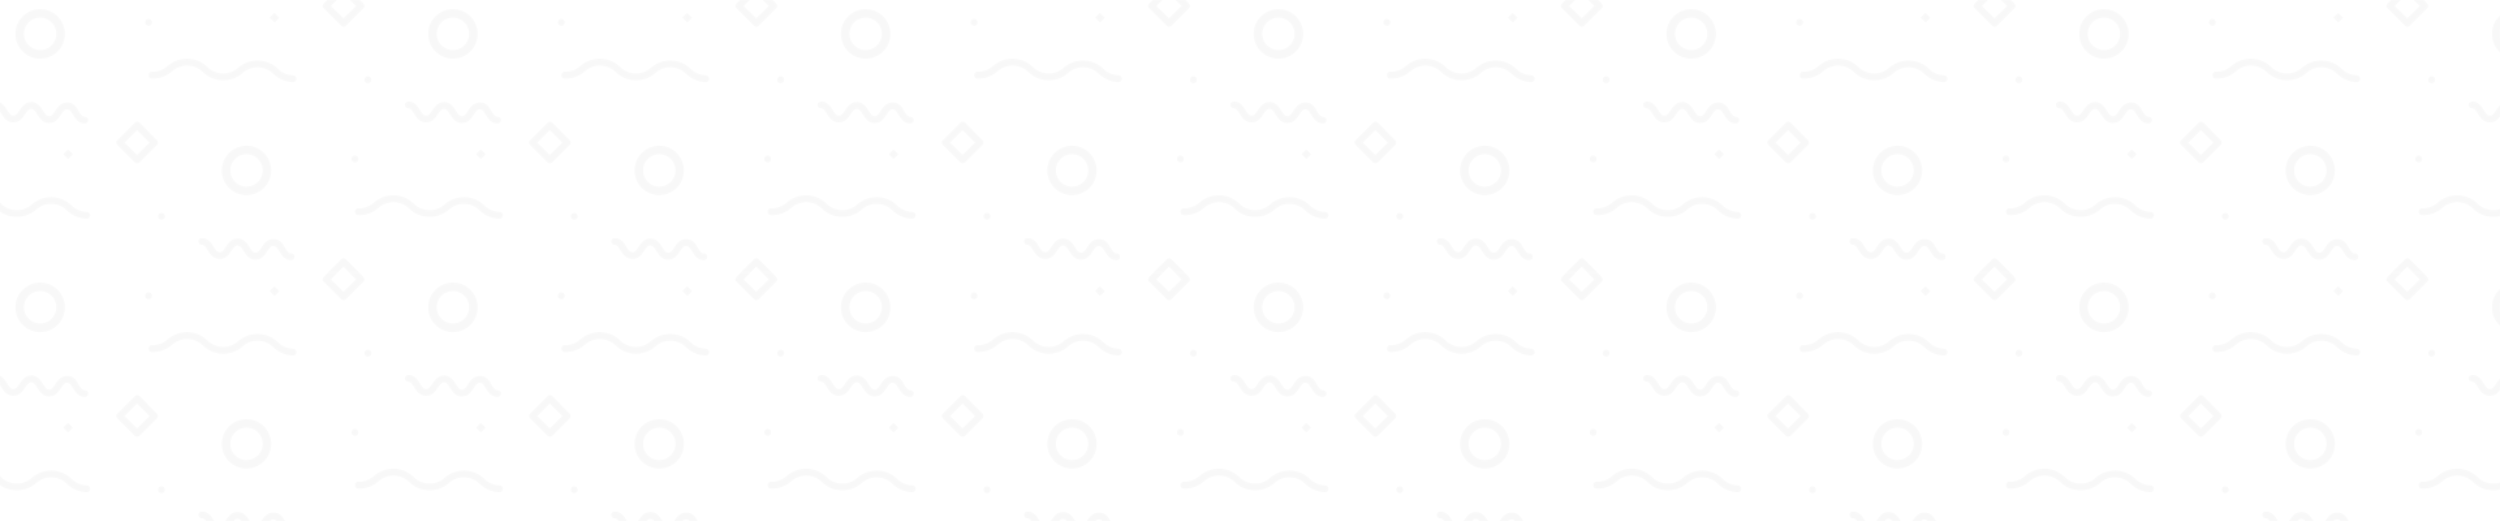 <svg id="Layer_1" data-name="Layer 1" xmlns="http://www.w3.org/2000/svg" xmlns:xlink="http://www.w3.org/1999/xlink" viewBox="0 0 1920 400"><defs><style>.cls-1{fill:none;}.cls-2{opacity:0.03;isolation:isolate;}.cls-3{fill:url(#New_Pattern_2);}</style><pattern id="New_Pattern_2" data-name="New Pattern 2" width="316.99" height="209.78" patternUnits="userSpaceOnUse" viewBox="0 0 316.99 209.78"><rect class="cls-1" width="316.99" height="209.78"/><path class="cls-2" d="M275.17,165.3a21.85,21.85,0,0,0,15.4-5.53,17.36,17.36,0,0,1,23.82.6,22.5,22.5,0,0,0,30.29.75,17.23,17.23,0,0,1,23.79.59,22,22,0,0,0,15,6.24h0a2.65,2.65,0,0,0,2.72-2.59,2.75,2.75,0,0,0-2.6-2.71,17.1,17.1,0,0,1-11.8-5.09,22.54,22.54,0,0,0-30.35-.75,17.3,17.3,0,0,1-23.79-.57,22.53,22.53,0,0,0-30.38-.81,17,17,0,0,1-12,4.47h-.07a2.62,2.62,0,0,0-2.65,2.59v.16A2.65,2.65,0,0,0,275.17,165.3Z"/><path class="cls-2" d="M248.65,216.25,262,229.59a2.7,2.7,0,0,0,3.78,0l13.33-13.34a2.65,2.65,0,0,0,0-3.74l-13.33-13.37a2.7,2.7,0,0,0-3.78,0l-13.46,13.43a2.73,2.73,0,0,0-.78,1.87A2.69,2.69,0,0,0,248.65,216.25Zm24.66-1.81-9.55,9.37-9.59-9.37,9.59-9.58Z"/><circle class="cls-2" cx="272.58" cy="122.06" r="2.69"/><path class="cls-2" d="M-41.81,165.3a21.83,21.83,0,0,0,15.39-5.53,17.36,17.36,0,0,1,23.82.6,22,22,0,0,0,15,6.24,22.16,22.16,0,0,0,15.27-5.49,17.23,17.23,0,0,1,23.79.59A22,22,0,0,0,66.53,168h0a2.65,2.65,0,0,0,2.72-2.59,2.75,2.75,0,0,0-2.59-2.71,17.1,17.1,0,0,1-11.81-5.09,22.54,22.54,0,0,0-30.35-.75,17.3,17.3,0,0,1-23.79-.57,22.53,22.53,0,0,0-30.38-.81,17,17,0,0,1-12,4.47h-.06a2.62,2.62,0,0,0-2.66,2.59v.16A2.65,2.65,0,0,0-41.81,165.3Z"/><path class="cls-2" d="M55.69,118.08l-3-3a.56.56,0,0,0-.79,0l-3,3a.56.56,0,0,0,0,.79l3,3a.56.56,0,0,0,.79,0l3-3A.56.56,0,0,0,55.69,118.08Z"/><path class="cls-2" d="M313.33,83.18c1.81,0,2.74,1.22,4.59,4.15s4,6.43,9,6.65,7.49-3.4,9.37-6.24,2.93-4,4.71-4,2.75,1.22,4.59,4.15,4.15,6.59,9,6.65,7.31-3.56,9.18-6.4,2.88-4.09,4.69-4.06,2.74,1.25,4.59,4.19,4.15,6.65,9,6.65h.06a2.63,2.63,0,0,0,2.63-2.62h0v0a2.63,2.63,0,0,0-2.63-2.62c-1.78,0-2.74-1.06-4.59-4.18s-3.78-6.68-8.83-6.75-7.5,3.56-9.37,6.4-2.87,4.1-4.68,4.06S352,87.86,350.11,85s-4.13-6.59-9-6.65-7.33,3.62-9.21,6.43-2.87,4.06-4.68,4-2.78-1.22-4.62-4.15-4.12-6.65-9-6.65h0a2.65,2.65,0,0,0-2.68,2.62h0A2.66,2.66,0,0,0,313.33,83.18Z"/><path class="cls-2" d="M248.65,6.47,262,19.81a2.7,2.7,0,0,0,3.78,0L279.09,6.47a2.65,2.65,0,0,0,0-3.74L265.76-10.64a2.7,2.7,0,0,0-3.78,0L248.52,2.79a2.73,2.73,0,0,0-.78,1.87A2.69,2.69,0,0,0,248.65,6.47Zm24.66-1.81L263.76,14l-9.59-9.37,9.59-9.58Z"/><circle class="cls-2" cx="282.55" cy="61.23" r="2.69"/><path class="cls-2" d="M116.68,60.41a21.83,21.83,0,0,0,15.39-5.53,17.37,17.37,0,0,1,23.83.6,22.48,22.48,0,0,0,30.28.75,17.24,17.24,0,0,1,23.8.59,22,22,0,0,0,15,6.24h0a2.64,2.64,0,0,0,2.71-2.59,2.74,2.74,0,0,0-2.59-2.71,17.08,17.08,0,0,1-11.8-5.09A22.54,22.54,0,0,0,183,51.92a17.29,17.29,0,0,1-23.79-.57,22.53,22.53,0,0,0-30.38-.81,17.07,17.07,0,0,1-12,4.47h-.06a2.61,2.61,0,0,0-2.65,2.59v.16A2.65,2.65,0,0,0,116.68,60.41Z"/><path class="cls-2" d="M154.83,188.07c1.81,0,2.75,1.22,4.59,4.15s4,6.43,9,6.65,7.5-3.4,9.37-6.24,2.94-4,4.72-4,2.74,1.22,4.59,4.15,4.15,6.59,9,6.65,7.31-3.56,9.18-6.4,2.87-4.09,4.68-4.06,2.75,1.25,4.59,4.19,4.16,6.65,9,6.65h.06a2.62,2.62,0,0,0,2.62-2.62h0v0a2.62,2.62,0,0,0-2.62-2.62c-1.78,0-2.75-1.06-4.59-4.18s-3.78-6.68-8.84-6.75-7.49,3.56-9.36,6.4S198,194.06,196.2,194s-2.75-1.28-4.59-4.18-4.12-6.59-9-6.65-7.34,3.62-9.21,6.43-2.87,4.06-4.69,4-2.77-1.22-4.62-4.15-4.12-6.65-9-6.65h0a2.65,2.65,0,0,0-2.69,2.62h0A2.66,2.66,0,0,0,154.83,188.07Z"/><path class="cls-2" d="M170.28,130.89a19,19,0,1,0,19.05-19,19.05,19.05,0,0,0-19.05,19Zm19.05,12.37h0a12.38,12.38,0,1,1,12.38-12.37A12.37,12.37,0,0,1,189.33,143.26Z"/><path class="cls-2" d="M90.15,111.36l13.33,13.34a2.7,2.7,0,0,0,3.78,0l13.34-13.34a2.65,2.65,0,0,0,0-3.74L107.26,94.25a2.7,2.7,0,0,0-3.78,0L90,107.68a2.64,2.64,0,0,0-.78,1.87A2.68,2.68,0,0,0,90.15,111.36Zm24.67-1.81-9.56,9.37-9.58-9.37,9.58-9.58Z"/><circle class="cls-2" cx="114.09" cy="17.17" r="2.69"/><circle class="cls-2" cx="124.05" cy="166.12" r="2.69"/><path class="cls-2" d="M214.18,13.19l-3-3a.59.59,0,0,0-.8,0l-3,3a.56.56,0,0,0,0,.79l3,3a.57.57,0,0,0,.8,0l3-3A.56.56,0,0,0,214.18,13.19Z"/><path class="cls-2" d="M-3.66,83.18c1.81,0,2.74,1.22,4.59,4.15s4,6.43,9,6.65,7.49-3.4,9.37-6.24,2.93-4,4.71-4,2.75,1.22,4.59,4.15,4.15,6.59,9,6.65S45,91,46.83,88.11,49.7,84,51.51,84.05s2.75,1.25,4.59,4.19,4.15,6.65,9,6.65h.07a2.63,2.63,0,0,0,2.62-2.62h0v0a2.63,2.63,0,0,0-2.63-2.62c-1.78,0-2.74-1.06-4.59-4.18s-3.77-6.68-8.83-6.75-7.5,3.56-9.37,6.4-2.87,4.1-4.68,4.06S35,87.86,33.12,85s-4.12-6.59-9-6.65-7.33,3.62-9.21,6.43-2.87,4.06-4.68,4-2.78-1.22-4.62-4.15S1.46,78-3.44,78h0a2.65,2.65,0,0,0-2.69,2.62h0A2.66,2.66,0,0,0-3.66,83.18Z"/><path class="cls-2" d="M11.79,26A19.05,19.05,0,1,0,30.84,7,19.05,19.05,0,0,0,11.79,26ZM30.84,38.37h0A12.38,12.38,0,1,1,43.21,26,12.37,12.37,0,0,1,30.84,38.37Z"/></pattern></defs><rect class="cls-3" width="1920" height="400"/></svg>
